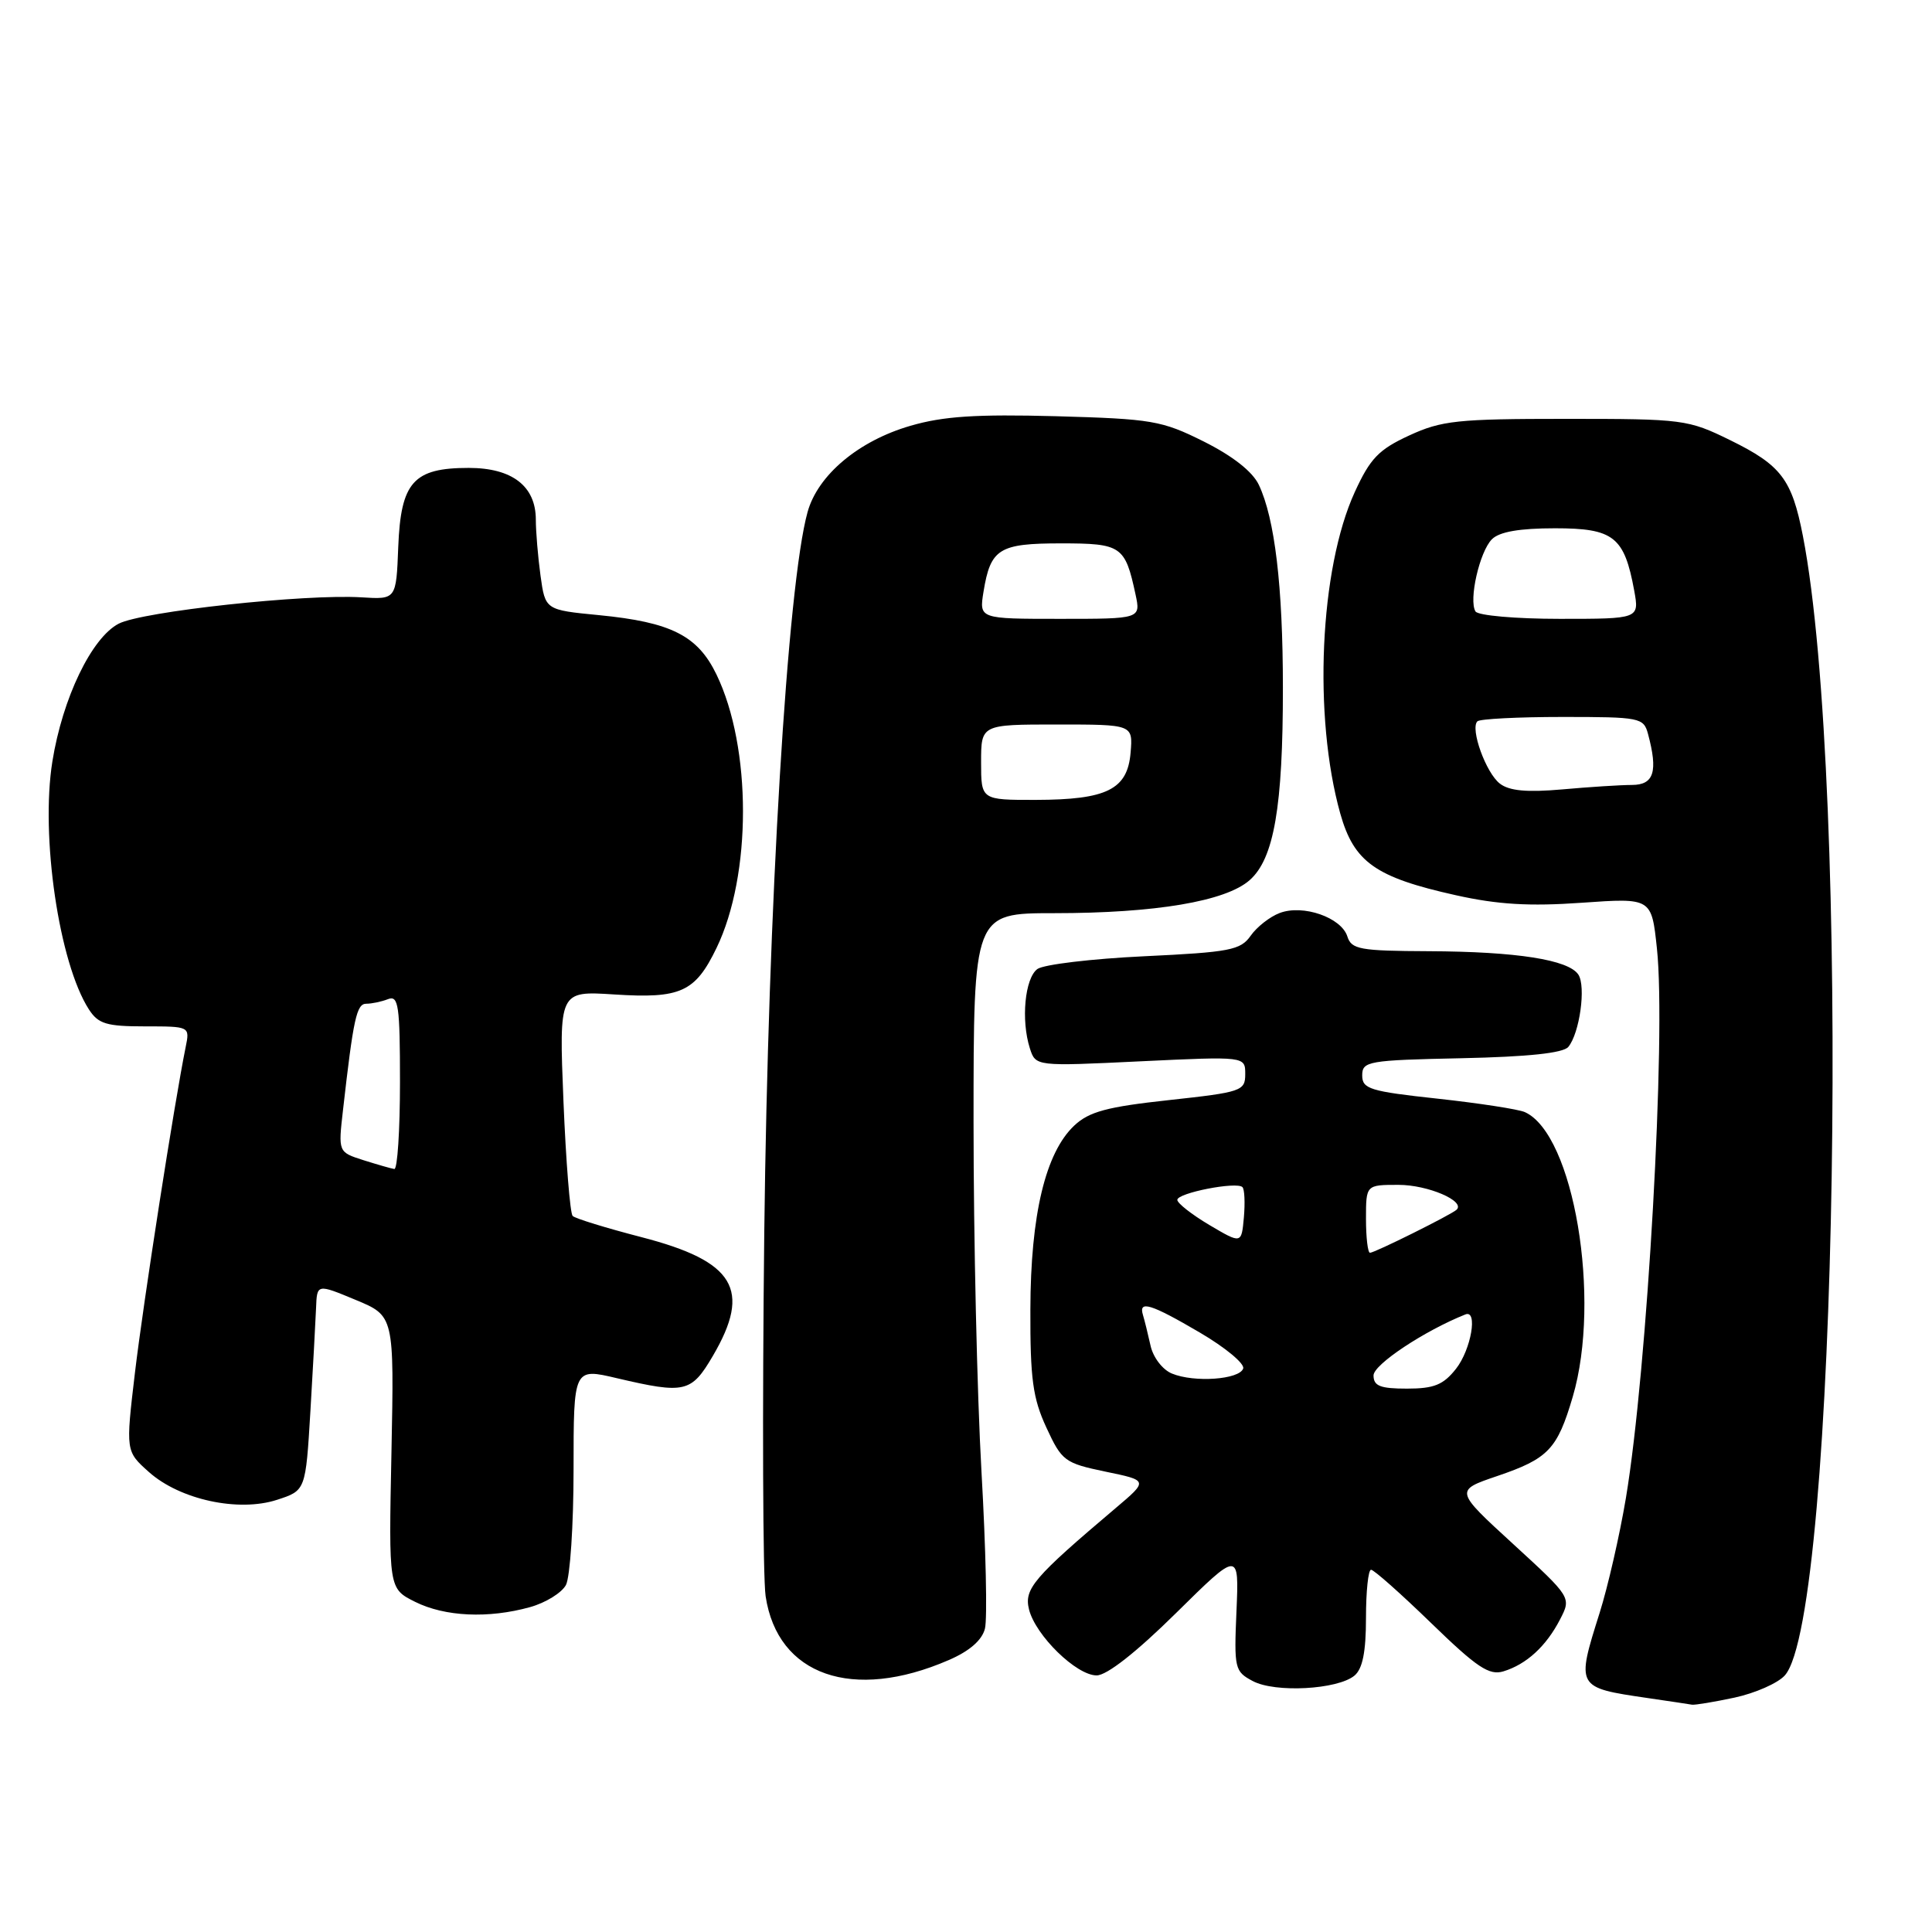 <?xml version="1.0" encoding="UTF-8" standalone="no"?>
<!DOCTYPE svg PUBLIC "-//W3C//DTD SVG 1.1//EN" "http://www.w3.org/Graphics/SVG/1.1/DTD/svg11.dtd" >
<svg xmlns="http://www.w3.org/2000/svg" xmlns:xlink="http://www.w3.org/1999/xlink" version="1.1" viewBox="0 0 256 256">
 <g >
 <path fill="currentColor"
d=" M 229.85 224.94 C 232.57 224.35 235.56 223.04 236.49 222.01 C 243.50 214.26 245.26 103.76 238.89 71.00 C 237.43 63.51 236.02 61.65 229.29 58.34 C 223.66 55.58 223.06 55.50 207.50 55.50 C 193.10 55.50 191.02 55.72 186.71 57.71 C 182.68 59.57 181.55 60.75 179.51 65.21 C 174.86 75.38 173.99 94.92 177.59 107.79 C 179.41 114.24 182.24 116.25 192.90 118.62 C 198.45 119.86 202.66 120.11 209.58 119.62 C 218.84 118.97 218.84 118.97 219.55 125.67 C 220.79 137.18 218.28 181.49 215.44 198.50 C 214.61 203.45 213.04 210.29 211.96 213.71 C 208.84 223.60 208.84 223.61 218.26 224.99 C 221.14 225.41 223.82 225.81 224.20 225.88 C 224.59 225.94 227.13 225.52 229.85 224.94 Z  M 179.47 222.03 C 180.55 221.13 181.00 218.89 181.00 214.38 C 181.00 210.87 181.30 208.00 181.67 208.00 C 182.05 208.00 185.63 211.18 189.65 215.08 C 195.71 220.96 197.33 222.04 199.22 221.46 C 202.27 220.53 204.88 218.13 206.71 214.59 C 208.22 211.67 208.22 211.67 200.49 204.58 C 192.76 197.50 192.76 197.50 198.37 195.59 C 205.17 193.28 206.35 192.04 208.40 185.07 C 212.21 172.12 208.53 150.28 202.05 147.36 C 201.20 146.98 196.00 146.18 190.50 145.58 C 181.53 144.61 180.50 144.29 180.50 142.50 C 180.50 140.62 181.26 140.48 193.65 140.22 C 202.49 140.03 207.13 139.54 207.81 138.72 C 209.31 136.91 210.17 130.70 209.14 129.14 C 207.84 127.17 200.96 126.09 189.32 126.04 C 180.18 126.00 179.07 125.80 178.53 124.08 C 177.73 121.57 172.65 119.80 169.56 120.98 C 168.26 121.47 166.53 122.83 165.72 123.99 C 164.38 125.90 162.97 126.17 151.60 126.71 C 144.65 127.04 138.29 127.80 137.46 128.40 C 135.80 129.62 135.27 135.16 136.46 138.90 C 137.23 141.30 137.23 141.30 151.11 140.63 C 165.00 139.97 165.00 139.97 165.00 142.32 C 165.00 144.56 164.52 144.72 154.88 145.77 C 146.68 146.66 144.31 147.30 142.35 149.14 C 138.53 152.73 136.56 160.97 136.53 173.50 C 136.50 182.69 136.85 185.27 138.65 189.16 C 140.70 193.60 141.08 193.87 146.48 195.00 C 152.16 196.17 152.16 196.17 147.83 199.83 C 136.96 209.03 135.67 210.53 136.35 213.26 C 137.22 216.72 142.63 222.00 145.31 222.00 C 146.66 222.00 150.56 218.94 155.82 213.75 C 164.18 205.50 164.18 205.50 163.84 213.46 C 163.51 221.09 163.60 221.48 166.00 222.75 C 168.96 224.33 177.23 223.88 179.47 222.03 Z  M 125.71 219.97 C 128.47 218.78 130.13 217.33 130.51 215.80 C 130.84 214.51 130.63 205.14 130.05 194.98 C 129.47 184.81 129.00 164.01 129.00 148.75 C 129.00 121.00 129.00 121.00 139.67 121.00 C 153.11 121.00 162.40 119.43 165.58 116.63 C 168.81 113.79 170.00 106.92 169.99 91.11 C 169.99 77.69 168.92 68.71 166.80 64.24 C 165.97 62.49 163.35 60.43 159.52 58.51 C 153.93 55.72 152.66 55.51 139.91 55.15 C 129.36 54.87 124.99 55.15 120.64 56.42 C 113.77 58.41 108.37 62.94 107.01 67.84 C 104.33 77.47 101.78 119.98 101.27 163.24 C 101.00 187.29 101.08 209.01 101.45 211.51 C 103.03 222.02 112.99 225.49 125.71 219.97 Z  M 70.24 212.95 C 72.29 212.38 74.43 211.06 74.99 210.02 C 75.54 208.98 76.00 202.09 76.00 194.70 C 76.00 181.26 76.00 181.26 81.75 182.62 C 90.76 184.73 91.60 184.54 94.46 179.66 C 99.61 170.87 97.37 167.13 85.00 163.93 C 80.33 162.72 76.22 161.46 75.88 161.12 C 75.54 160.78 74.99 153.93 74.66 145.90 C 74.07 131.30 74.07 131.30 81.38 131.77 C 90.19 132.34 92.11 131.47 94.94 125.62 C 99.62 115.95 99.62 99.05 94.93 89.36 C 92.44 84.22 88.92 82.44 79.37 81.51 C 72.25 80.82 72.25 80.82 71.62 76.27 C 71.28 73.77 71.00 70.43 71.00 68.86 C 71.00 64.42 67.87 62.00 62.11 62.00 C 54.78 62.00 53.11 63.87 52.77 72.47 C 52.50 79.44 52.50 79.44 47.90 79.15 C 40.39 78.69 18.86 81.02 15.73 82.64 C 12.14 84.50 8.29 92.49 6.94 100.90 C 5.35 110.80 7.82 127.61 11.78 133.75 C 13.02 135.67 14.11 136.00 19.19 136.00 C 25.16 136.00 25.16 136.00 24.60 138.75 C 23.13 145.97 18.98 172.62 17.88 181.90 C 16.65 192.30 16.65 192.30 19.73 195.05 C 23.84 198.72 31.61 200.40 36.72 198.73 C 40.50 197.50 40.50 197.50 41.13 187.00 C 41.47 181.22 41.81 175.06 41.88 173.31 C 42.00 170.11 42.00 170.11 47.12 172.24 C 52.23 174.36 52.23 174.36 51.87 192.43 C 51.50 210.50 51.50 210.50 55.00 212.25 C 58.95 214.22 64.71 214.49 70.24 212.95 Z  M 198.75 103.84 C 196.90 102.43 194.78 96.56 195.76 95.58 C 196.07 95.26 201.16 95.00 207.05 95.00 C 217.32 95.00 217.79 95.09 218.37 97.25 C 219.71 102.24 219.16 104.00 216.25 104.01 C 214.74 104.01 210.57 104.28 207.00 104.60 C 202.34 105.01 200.00 104.80 198.75 103.84 Z  M 195.51 81.02 C 194.59 79.52 196.05 73.09 197.69 71.45 C 198.68 70.46 201.35 70.00 206.05 70.00 C 213.82 70.00 215.23 71.11 216.54 78.25 C 217.22 82.00 217.22 82.00 206.67 82.00 C 200.84 82.00 195.85 81.56 195.51 81.02 Z  M 182.00 182.25 C 182.00 180.81 188.73 176.34 194.17 174.17 C 195.85 173.49 194.94 178.81 192.93 181.37 C 191.25 183.50 190.02 184.00 186.43 184.00 C 182.88 184.00 182.00 183.65 182.00 182.25 Z  M 155.28 182.00 C 154.04 181.49 152.79 179.86 152.45 178.29 C 152.11 176.76 151.66 174.94 151.45 174.25 C 150.83 172.25 152.49 172.76 159.00 176.58 C 162.36 178.55 164.94 180.69 164.73 181.33 C 164.25 182.80 158.24 183.23 155.28 182.00 Z  M 181.00 161.50 C 181.00 157.00 181.00 157.00 185.31 157.00 C 189.21 157.00 194.23 159.16 193.00 160.30 C 192.27 160.97 182.16 166.00 181.53 166.00 C 181.24 166.00 181.00 163.97 181.00 161.50 Z  M 160.25 162.32 C 157.91 160.93 156.00 159.43 156.00 158.99 C 156.00 158.07 163.87 156.53 164.63 157.30 C 164.91 157.57 164.99 159.38 164.82 161.32 C 164.50 164.83 164.50 164.83 160.25 162.32 Z  M 130.00 101.00 C 130.00 96.00 130.00 96.00 140.06 96.00 C 150.12 96.00 150.12 96.00 149.81 99.73 C 149.40 104.61 146.68 105.97 137.25 105.99 C 130.00 106.00 130.00 106.00 130.00 101.00 Z  M 130.32 78.41 C 131.25 72.70 132.37 72.00 140.59 72.00 C 148.60 72.00 149.08 72.33 150.46 78.75 C 151.16 82.00 151.16 82.00 140.45 82.00 C 129.74 82.00 129.74 82.00 130.32 78.41 Z  M 48.16 153.73 C 44.81 152.66 44.81 152.66 45.45 147.08 C 46.83 134.93 47.25 133.00 48.53 133.00 C 49.25 133.00 50.55 132.73 51.42 132.39 C 52.80 131.86 53.00 133.22 53.00 143.39 C 53.00 149.78 52.66 154.95 52.25 154.90 C 51.84 154.84 50.00 154.31 48.16 153.73 Z "/>
</g>
</svg>